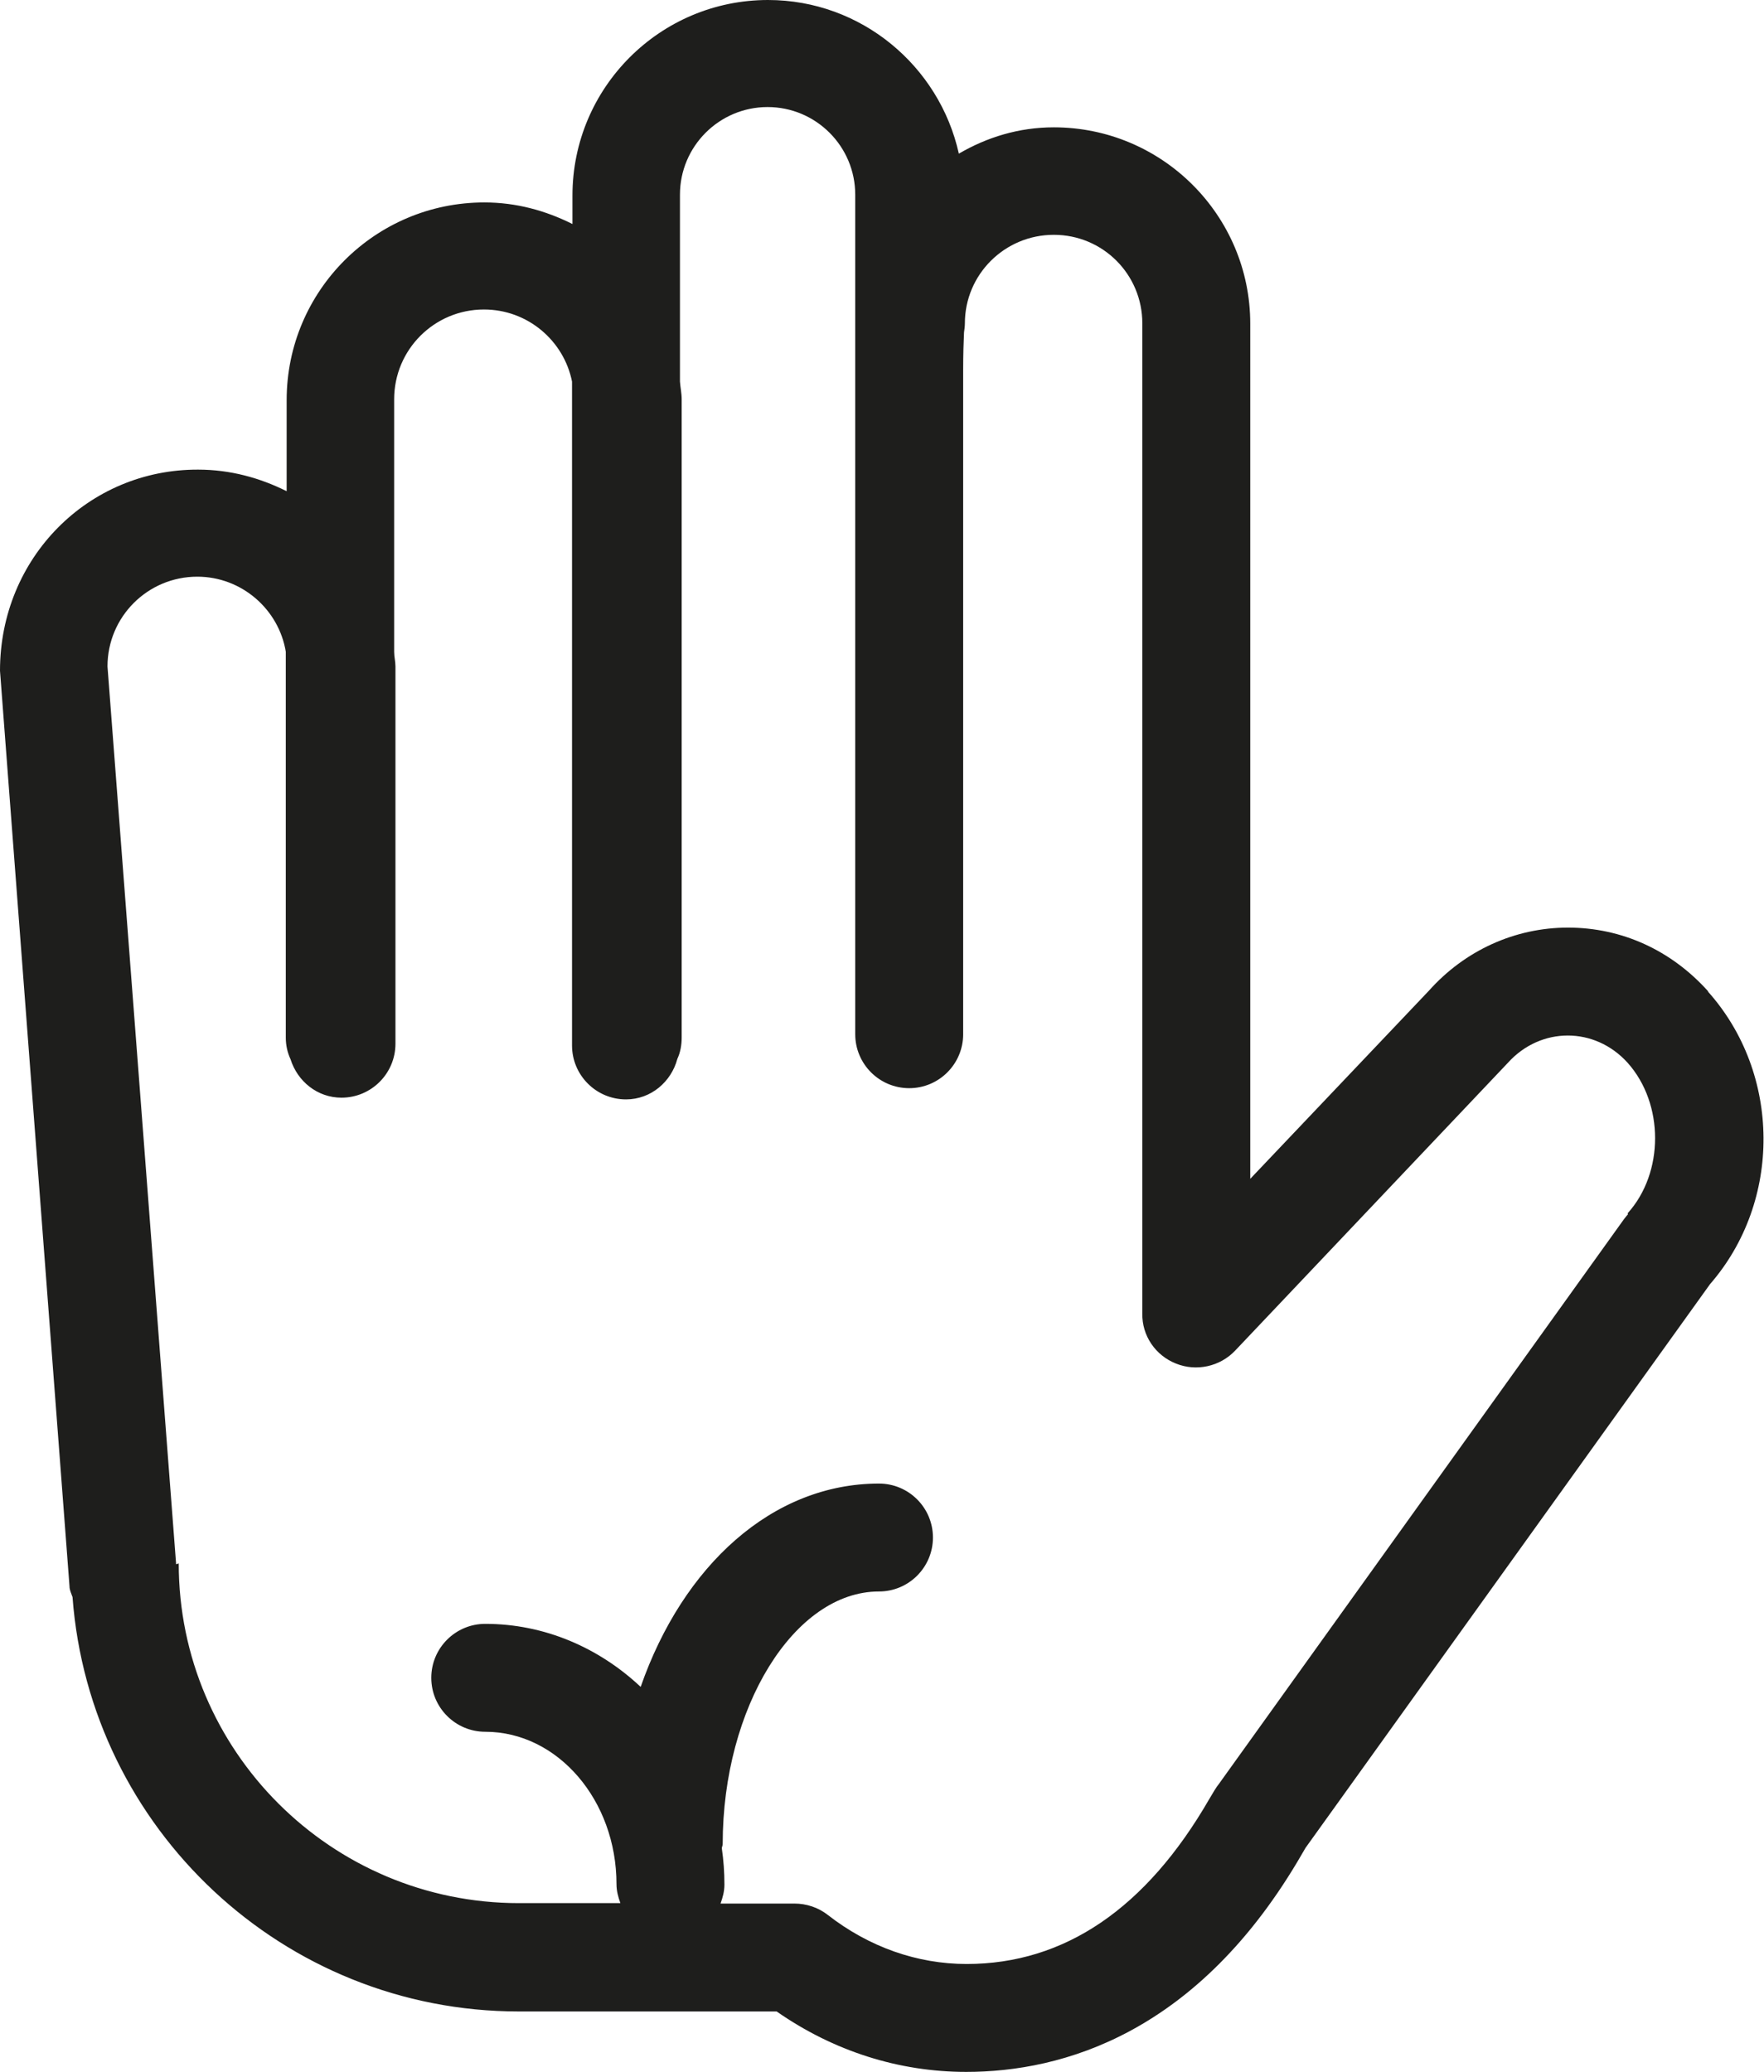 <?xml version="1.0" encoding="UTF-8"?>
<svg id="Ebene_2" xmlns="http://www.w3.org/2000/svg" viewBox="0 0 40.86 48">
  <defs>
    <style>
      .cls-1 {
        fill: #1e1e1c;
      }
    </style>
  </defs>
  <g id="_x33_219">
    <path class="cls-1" d="M39.57,22.97h0c-.86-.96-2.01-1.48-3.25-1.48h0c-1.23,0-2.39.53-3.22,1.46l-4.14,4.36V7.5c0-2.51-2.04-4.55-4.55-4.55-.81,0-1.55.23-2.2.61-.45-2.03-2.26-3.56-4.42-3.56-2.5,0-4.53,2.03-4.53,4.53v.66c-.62-.31-1.3-.5-2.04-.5-2.53,0-4.58,2.05-4.58,4.58v2.11c-.62-.31-1.31-.5-2.05-.5C2.05,10.87,0,12.92,0,15.54l1.61,21.21c0,.09.04.16.07.25.4,5.36,4.88,9.6,10.34,9.6h5.97c1.32.92,2.83,1.4,4.39,1.4,2.22,0,5.38-.88,7.79-5.07l.07-.12s0,0,0,0l9.37-13.06c1.67-1.92,1.65-4.88-.05-6.78ZM37.71,28.13s-.06.07-.09.11l-9.38,13.08c-.08.1-.14.21-.23.36-1.46,2.53-3.35,3.82-5.62,3.82-1.14,0-2.26-.39-3.22-1.14-.22-.17-.49-.26-.77-.26h-1.71c.05-.14.09-.28.09-.44,0-.29-.02-.56-.06-.84,0-.03.02-.06.02-.1,0-3.17,1.66-5.85,3.62-5.85.69,0,1.25-.56,1.25-1.25s-.56-1.25-1.25-1.25c-2.47,0-4.54,1.9-5.52,4.71-.97-.91-2.23-1.46-3.6-1.46-.69,0-1.25.56-1.25,1.25s.56,1.25,1.25,1.25c1.68,0,3.04,1.59,3.04,3.53,0,.16.04.3.09.44h-2.35c-4.35,0-7.88-3.53-7.88-7.87l-.06.02-1.59-20.8c0-1.15.93-2.08,2.08-2.08,1.03,0,1.89.76,2.05,1.74v8.94c0,.18.04.35.11.5.16.51.62.89,1.18.89.69,0,1.25-.56,1.25-1.25v-8.74c0-.12-.03-.22-.03-.34v-5.85c0-1.15.93-2.08,2.08-2.08,1.01,0,1.85.72,2.04,1.67v15.38c0,.69.56,1.25,1.25,1.25.58,0,1.05-.41,1.19-.94.07-.15.1-.32.1-.49v-14.79c0-.14-.03-.27-.04-.41v-4.33c0-1.12.91-2.03,2.03-2.03s2.03.91,2.03,2.03v19.45c0,.69.56,1.25,1.25,1.25s1.25-.56,1.25-1.25v-3.72s0-.02,0-.02v-11.55s0-.02,0-.02v-.07c0-.36.01-.67.02-.88.01-.07.02-.14.02-.21,0-1.13.92-2.05,2.06-2.05s2.05.92,2.05,2.05v22.94c-.01.51.3.97.78,1.16.47.19,1.02.07,1.37-.3l6.32-6.67c.76-.84,2.01-.84,2.77,0,.85.95.85,2.55,0,3.49Z"/>
  </g>
</svg>